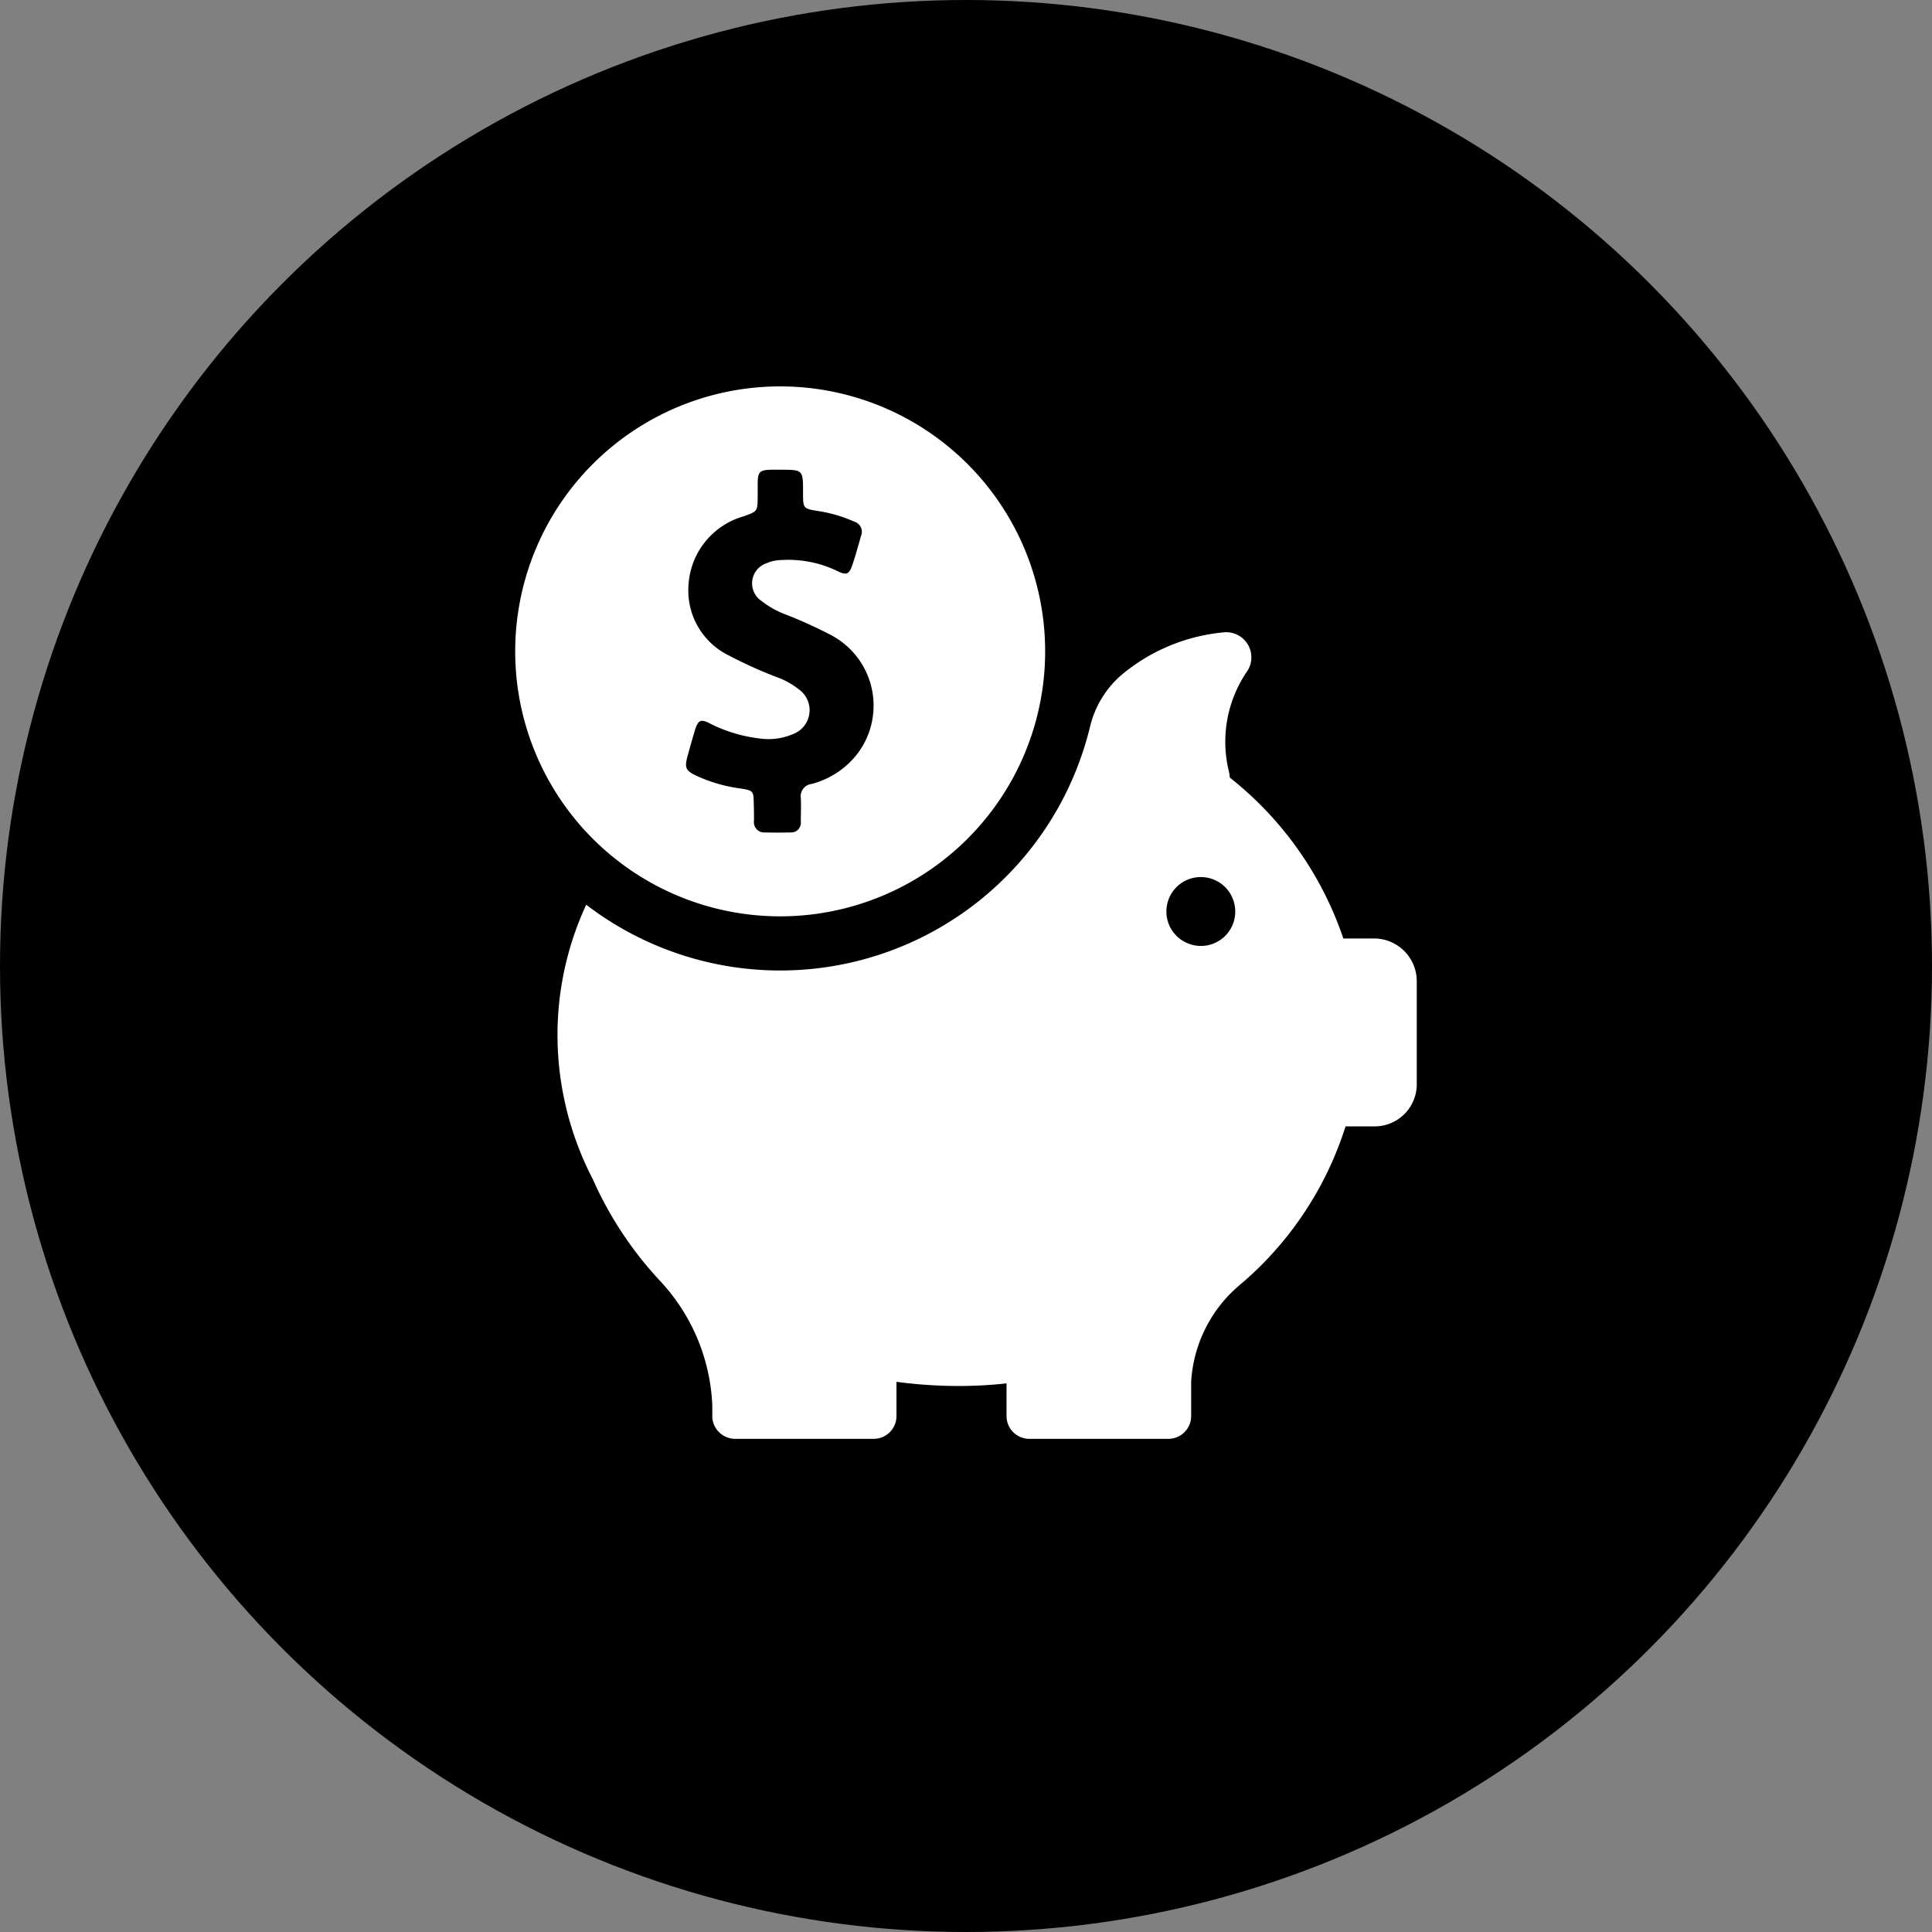<svg xmlns:xlink="http://www.w3.org/1999/xlink" xmlns="http://www.w3.org/2000/svg" id="Savings" width="61" height="61" viewBox="0 0 61 61">
  <rect x="0" y="0" width="61" height="61" fill="#808080" stroke="none"/>
  <circle id="Ellipse_25" data-name="Ellipse 25" cx="30.5" cy="30.5" r="30.5"/>
  <g id="money_1_" data-name="money (1)" transform="translate(16.267 12.2)">
    <g id="Group_24" data-name="Group 24" transform="translate(0)">
      <path id="Path_53" data-name="Path 53" d="M42.763,16.732A8.366,8.366,0,1,0,34.4,8.363,8.364,8.364,0,0,0,42.763,16.732Zm-2.921-5.061c.076-.277.152-.547.235-.824.1-.318.187-.353.478-.2a4.675,4.675,0,0,0,1.578.471,1.946,1.946,0,0,0,1.032-.138.806.806,0,0,0,.194-1.412,2.526,2.526,0,0,0-.588-.346,13.973,13.973,0,0,1-1.613-.72A2.281,2.281,0,0,1,39.869,6.32,2.4,2.4,0,0,1,41.62,4.1c.429-.159.429-.152.436-.6V3.039c.007-.339.069-.395.4-.408h.312c.72,0,.72,0,.72.72,0,.505,0,.512.505.588a4.492,4.492,0,0,1,1.115.332.332.332,0,0,1,.215.436c-.09.312-.173.623-.277.928s-.187.332-.464.2a3.559,3.559,0,0,0-1.772-.353,1.218,1.218,0,0,0-.471.1.67.67,0,0,0-.166,1.191,2.883,2.883,0,0,0,.768.429,14.139,14.139,0,0,1,1.405.637,2.516,2.516,0,0,1,.81,3.821,2.692,2.692,0,0,1-1.4.893.39.39,0,0,0-.339.443c.014.249,0,.492,0,.741a.307.307,0,0,1-.332.346c-.263.007-.533.007-.8,0a.323.323,0,0,1-.346-.367c0-.18,0-.36-.007-.54-.007-.395-.014-.415-.4-.478a4.836,4.836,0,0,1-1.419-.408C39.779,12.129,39.744,12.039,39.841,11.672Z" transform="translate(-34.4)" fill="#fff"/>
      <path id="Path_54" data-name="Path 54" d="M79.487,121.776h-.976a10.936,10.936,0,0,0-3.586-5.081.935.935,0,0,0-.028-.194,3.934,3.934,0,0,1,.588-3.178.794.794,0,0,0-.768-1.211,5.868,5.868,0,0,0-3.219,1.35,3.128,3.128,0,0,0-.983,1.62,10.066,10.066,0,0,1-15.909,5.628,9.782,9.782,0,0,0-.63,6.424h0a.121.121,0,0,0,.007.035,9.992,9.992,0,0,0,.831,2.208,11.589,11.589,0,0,0,2.125,3.212,6.127,6.127,0,0,1,1.648,3.939v.374h0a.725.725,0,0,0,.72.672h4.375a.719.719,0,0,0,.72-.72v-1.08a15.053,15.053,0,0,0,1.945.132,13.969,13.969,0,0,0,1.53-.083v1.031a.719.719,0,0,0,.72.72h4.389a.719.719,0,0,0,.72-.72v-1.08a4.318,4.318,0,0,1,1.488-3.018l.145-.125c.014-.014.028-.021.042-.035h0a10.827,10.827,0,0,0,3.2-4.887H79.5a1.33,1.33,0,0,0,1.329-1.329v-3.275A1.35,1.35,0,0,0,79.487,121.776Zm-5.476.235a1.087,1.087,0,1,1,1.087-1.087A1.084,1.084,0,0,1,74.011,122.012Z" transform="translate(-52.364 -104.345)" fill="#fff"/>
    </g>
  </g>
</svg>